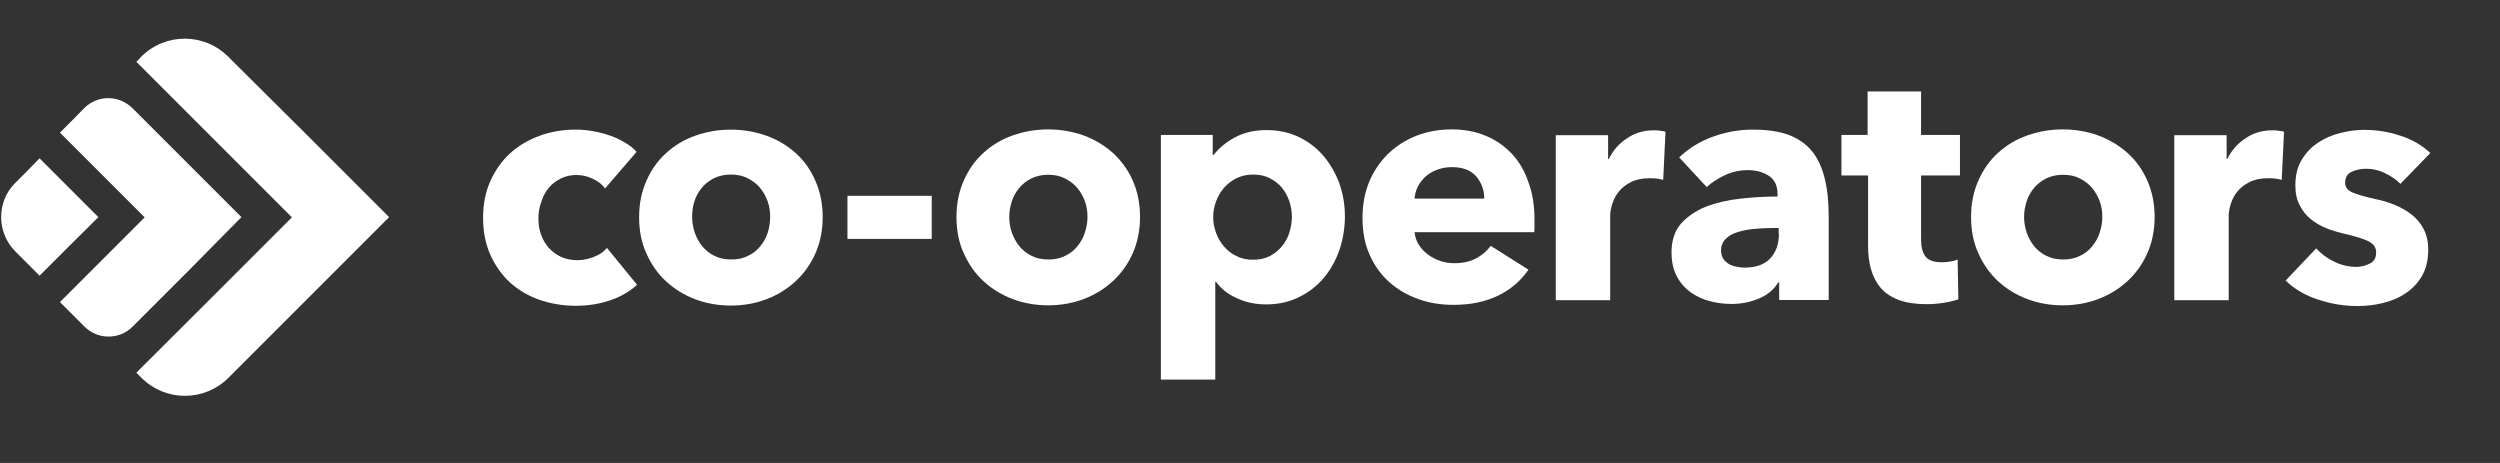 <svg version="1.1" id="Layer_1" xmlns="http://www.w3.org/2000/svg" xmlns:xlink="http://www.w3.org/1999/xlink" x="0px" y="0px" viewBox="0 0 108 20" style="enable-background:new 0 0 108 20;" xml:space="preserve"><rect x="0" y="0" width="108" height="20" fill="#333333" stroke="none"/><style type="text/css">
	.st0{fill:#ffffff;}
</style><g><path class="st0" d="M9.86,2.45c-0.52-0.52-1.2-0.78-1.88-0.78c-0.68,0-1.36,0.26-1.88,0.78L6,2.56L5.89,2.67l3.36,3.36l3.36,3.36
		l-3.36,3.36L5.89,16.1L6,16.21l0.11,0.11c0.52,0.52,1.2,0.78,1.88,0.78c0.68,0,1.36-0.26,1.88-0.78l3.47-3.47l3.47-3.47l-3.47-3.47
		L9.86,2.45z"></path><path class="st0" d="M10.43,9.38L8.08,7.03L5.72,4.67C5.43,4.39,5.06,4.24,4.68,4.24c-0.38,0-0.75,0.14-1.04,0.43L3.12,5.2
		L2.59,5.73l1.83,1.83l1.83,1.83l-1.83,1.83l-1.83,1.83l0.53,0.53l0.53,0.53c0.29,0.29,0.66,0.43,1.04,0.43
		c0.38,0,0.75-0.14,1.04-0.43l2.35-2.35L10.43,9.38z"></path><path class="st0" d="M4.25,9.38L2.98,8.11L1.71,6.84L1.19,7.37L0.67,7.89C0.25,8.3,0.05,8.84,0.05,9.38s0.21,1.08,0.62,1.49
		l0.52,0.52l0.52,0.52l1.27-1.27L4.25,9.38z"></path><path class="st0" d="M23.71,8.11c0.14-0.17,0.32-0.3,0.52-0.4c0.2-0.1,0.43-0.15,0.67-0.15c0.24,0,0.47,0.05,0.7,0.16
		c0.23,0.1,0.41,0.24,0.54,0.42l1.36-1.58C27.37,6.41,27.2,6.28,27,6.16c-0.2-0.12-0.41-0.22-0.64-0.3
		c-0.23-0.08-0.48-0.15-0.73-0.19c-0.25-0.05-0.51-0.07-0.77-0.07c-0.55,0-1.08,0.09-1.56,0.27c-0.49,0.18-0.91,0.43-1.27,0.76
		c-0.36,0.33-0.64,0.73-0.85,1.2c-0.21,0.47-0.31,0.99-0.31,1.58c0,0.59,0.1,1.12,0.31,1.59c0.21,0.47,0.49,0.87,0.85,1.2
		c0.36,0.33,0.79,0.58,1.27,0.75c0.49,0.17,1.02,0.26,1.58,0.26c0.53,0,1.02-0.08,1.49-0.24c0.47-0.16,0.85-0.39,1.15-0.67
		l-1.3-1.59c-0.14,0.17-0.33,0.3-0.57,0.39c-0.23,0.09-0.47,0.14-0.71,0.14c-0.26,0-0.49-0.05-0.7-0.14
		c-0.21-0.1-0.38-0.23-0.53-0.39c-0.15-0.17-0.26-0.36-0.34-0.58c-0.08-0.22-0.11-0.45-0.11-0.7c0-0.25,0.04-0.48,0.12-0.7
		C23.46,8.47,23.57,8.28,23.71,8.11z"></path><path class="st0" d="M34.36,6.6C34,6.28,33.58,6.03,33.1,5.86c-0.48-0.17-0.99-0.26-1.53-0.26c-0.54,0-1.04,0.09-1.53,0.26
		c-0.48,0.17-0.9,0.42-1.26,0.75c-0.36,0.32-0.64,0.72-0.85,1.19c-0.21,0.47-0.32,0.99-0.32,1.58c0,0.58,0.1,1.11,0.32,1.58
		c0.21,0.47,0.49,0.87,0.85,1.2c0.36,0.33,0.78,0.59,1.26,0.77c0.48,0.18,0.99,0.27,1.53,0.27c0.54,0,1.06-0.09,1.53-0.27
		c0.48-0.18,0.9-0.44,1.26-0.77c0.36-0.33,0.65-0.73,0.86-1.2c0.21-0.47,0.32-1,0.32-1.58c0-0.58-0.11-1.11-0.32-1.58
		C35.01,7.32,34.73,6.93,34.36,6.6z M33.17,10.04c-0.07,0.22-0.18,0.42-0.32,0.59c-0.14,0.18-0.32,0.32-0.53,0.42
		c-0.21,0.11-0.45,0.16-0.73,0.16c-0.28,0-0.52-0.05-0.73-0.16c-0.21-0.1-0.39-0.25-0.53-0.42c-0.14-0.18-0.25-0.38-0.32-0.59
		c-0.07-0.22-0.11-0.44-0.11-0.67S29.93,8.91,30,8.69c0.07-0.22,0.18-0.41,0.32-0.58c0.14-0.17,0.31-0.3,0.52-0.41
		c0.21-0.1,0.45-0.16,0.73-0.16c0.28,0,0.52,0.05,0.73,0.16c0.21,0.11,0.39,0.24,0.53,0.41c0.14,0.17,0.25,0.36,0.33,0.58
		c0.08,0.22,0.11,0.44,0.11,0.67S33.24,9.82,33.17,10.04z"></path><rect x="36.61" y="8.46" class="st0" width="3.64" height="1.86"></rect><path class="st0" d="M48.07,6.6c-0.36-0.32-0.78-0.57-1.26-0.75c-0.48-0.17-0.99-0.26-1.53-0.26c-0.54,0-1.04,0.09-1.53,0.26
		c-0.48,0.17-0.9,0.42-1.26,0.75c-0.36,0.32-0.64,0.72-0.85,1.19c-0.21,0.47-0.32,0.99-0.32,1.58c0,0.58,0.1,1.11,0.32,1.58
		c0.21,0.47,0.49,0.87,0.85,1.2c0.36,0.33,0.78,0.59,1.26,0.77c0.48,0.18,0.99,0.27,1.53,0.27c0.54,0,1.06-0.09,1.53-0.27
		c0.48-0.18,0.9-0.44,1.26-0.77c0.36-0.33,0.65-0.73,0.86-1.2c0.21-0.47,0.32-1,0.32-1.58c0-0.58-0.11-1.11-0.32-1.58
		C48.72,7.32,48.43,6.93,48.07,6.6z M46.87,10.04c-0.07,0.22-0.18,0.42-0.32,0.59c-0.14,0.18-0.32,0.32-0.53,0.42
		c-0.21,0.11-0.45,0.16-0.73,0.16c-0.28,0-0.52-0.05-0.73-0.16c-0.21-0.1-0.39-0.25-0.53-0.42c-0.14-0.18-0.25-0.38-0.32-0.59
		C43.63,9.82,43.6,9.6,43.6,9.37s0.04-0.45,0.11-0.67c0.07-0.22,0.18-0.41,0.32-0.58c0.14-0.17,0.31-0.3,0.52-0.41
		c0.21-0.1,0.45-0.16,0.73-0.16c0.28,0,0.52,0.05,0.73,0.16c0.21,0.11,0.39,0.24,0.53,0.41c0.14,0.17,0.25,0.36,0.33,0.58
		c0.08,0.22,0.11,0.44,0.11,0.67S46.94,9.82,46.87,10.04z"></path><path class="st0" d="M57.18,6.74c-0.29-0.34-0.65-0.62-1.07-0.82c-0.42-0.2-0.89-0.3-1.4-0.3c-0.53,0-0.98,0.11-1.37,0.32
		c-0.39,0.21-0.69,0.47-0.91,0.75h-0.04V5.83h-2.24V16.4h2.35v-4.23h0.03c0.22,0.31,0.53,0.55,0.92,0.72
		c0.39,0.18,0.81,0.26,1.25,0.26c0.53,0,1.01-0.11,1.43-0.32c0.42-0.21,0.78-0.49,1.07-0.84c0.29-0.35,0.51-0.75,0.67-1.21
		c0.15-0.46,0.23-0.94,0.23-1.43c0-0.5-0.08-0.97-0.24-1.43C57.7,7.49,57.47,7.09,57.18,6.74z M55.7,10.05
		c-0.07,0.22-0.18,0.42-0.32,0.59c-0.14,0.17-0.31,0.31-0.52,0.42c-0.21,0.11-0.45,0.16-0.73,0.16c-0.27,0-0.51-0.05-0.72-0.16
		c-0.21-0.1-0.39-0.24-0.54-0.42c-0.15-0.17-0.26-0.37-0.34-0.59c-0.08-0.22-0.12-0.44-0.12-0.67c0-0.23,0.04-0.45,0.12-0.67
		c0.08-0.22,0.2-0.42,0.34-0.59c0.15-0.17,0.33-0.31,0.54-0.42c0.21-0.1,0.45-0.16,0.72-0.16c0.28,0,0.52,0.05,0.73,0.16
		c0.21,0.11,0.38,0.24,0.52,0.41c0.14,0.17,0.24,0.36,0.32,0.58c0.07,0.22,0.11,0.44,0.11,0.67S55.77,9.82,55.7,10.05z"></path><path class="st0" d="M65.3,6.63c-0.32-0.33-0.69-0.59-1.13-0.77c-0.44-0.18-0.92-0.27-1.45-0.27c-0.54,0-1.05,0.09-1.52,0.27
		c-0.47,0.18-0.87,0.44-1.22,0.77c-0.34,0.33-0.62,0.73-0.82,1.2c-0.2,0.47-0.3,1-0.3,1.58c0,0.6,0.1,1.14,0.31,1.6
		c0.21,0.47,0.49,0.86,0.85,1.18c0.36,0.32,0.78,0.56,1.25,0.73c0.48,0.17,0.98,0.25,1.52,0.25c0.73,0,1.36-0.13,1.91-0.39
		c0.55-0.26,0.99-0.64,1.33-1.13l-1.63-1.03c-0.16,0.22-0.37,0.4-0.63,0.54c-0.26,0.14-0.57,0.21-0.95,0.21
		c-0.21,0-0.41-0.03-0.61-0.1c-0.2-0.07-0.37-0.16-0.53-0.28c-0.16-0.12-0.29-0.26-0.39-0.42c-0.1-0.16-0.16-0.34-0.18-0.54h5.17
		c0.01-0.09,0.01-0.18,0.01-0.27V9.48c0-0.61-0.09-1.16-0.27-1.63C65.86,7.37,65.61,6.96,65.3,6.63z M61.11,8.58
		c0.01-0.18,0.06-0.36,0.14-0.52c0.09-0.17,0.2-0.31,0.34-0.44c0.14-0.12,0.31-0.22,0.5-0.29c0.19-0.07,0.4-0.11,0.63-0.11
		c0.47,0,0.82,0.13,1.05,0.4c0.23,0.27,0.35,0.59,0.35,0.96H61.11z"></path><path class="st0" d="M71.44,5.63c-0.44,0-0.83,0.12-1.16,0.35C69.94,6.2,69.68,6.5,69.5,6.87h-0.03V5.84h-2.26v7.13h2.35V9.31
		c0-0.14,0.03-0.31,0.09-0.5c0.06-0.19,0.15-0.37,0.28-0.53c0.13-0.16,0.3-0.3,0.52-0.41c0.21-0.11,0.48-0.17,0.8-0.17
		c0.1,0,0.19,0,0.29,0.01c0.1,0.01,0.2,0.03,0.31,0.06l0.1-2.08c-0.06-0.02-0.13-0.03-0.22-0.04C71.63,5.63,71.53,5.63,71.44,5.63z"></path><path class="st0" d="M78.26,6.51C78,6.2,77.66,5.97,77.25,5.82c-0.42-0.15-0.92-0.22-1.53-0.22c-0.58,0-1.15,0.1-1.71,0.3
		c-0.56,0.2-1.05,0.5-1.47,0.9l1.19,1.28c0.22-0.2,0.48-0.37,0.8-0.52c0.31-0.14,0.63-0.21,0.97-0.21c0.36,0,0.67,0.08,0.92,0.25
		c0.25,0.17,0.37,0.43,0.37,0.78v0.11c-0.52,0-1.05,0.03-1.59,0.09c-0.54,0.06-1.04,0.17-1.48,0.34c-0.44,0.17-0.81,0.42-1.09,0.73
		c-0.28,0.31-0.42,0.73-0.42,1.25c0,0.42,0.08,0.77,0.24,1.06c0.16,0.29,0.37,0.52,0.62,0.69c0.25,0.17,0.53,0.3,0.84,0.37
		c0.31,0.08,0.6,0.11,0.89,0.11c0.43,0,0.83-0.08,1.2-0.24c0.37-0.16,0.64-0.39,0.82-0.69h0.04v0.76H79v-3.6
		c0-0.65-0.06-1.21-0.18-1.68C78.7,7.21,78.52,6.82,78.26,6.51z M76.85,10.1c0,0.45-0.13,0.8-0.38,1.07
		c-0.25,0.26-0.62,0.39-1.1,0.39c-0.11,0-0.23-0.01-0.36-0.04c-0.12-0.02-0.23-0.06-0.33-0.12c-0.1-0.06-0.17-0.13-0.24-0.23
		c-0.06-0.1-0.09-0.21-0.09-0.34c0-0.21,0.07-0.38,0.2-0.51c0.13-0.13,0.3-0.23,0.51-0.29c0.21-0.07,0.44-0.11,0.7-0.14
		c0.26-0.02,0.52-0.04,0.78-0.04h0.3V10.1z"></path><path class="st0" d="M82.99,3.95h-2.31v1.88h-1.13v1.75h1.15v3.02c0,0.38,0.04,0.73,0.13,1.04c0.09,0.31,0.23,0.58,0.42,0.8
		c0.2,0.23,0.46,0.4,0.78,0.52c0.32,0.12,0.73,0.18,1.2,0.18c0.25,0,0.5-0.02,0.75-0.06c0.25-0.04,0.45-0.09,0.62-0.15l-0.03-1.72
		c-0.09,0.04-0.19,0.07-0.32,0.09c-0.13,0.02-0.25,0.03-0.37,0.03c-0.33,0-0.57-0.08-0.7-0.25c-0.13-0.17-0.19-0.42-0.19-0.76V7.58
		h1.68V5.83h-1.68V3.95z"></path><path class="st0" d="M91.9,6.6c-0.36-0.32-0.78-0.57-1.26-0.75c-0.48-0.17-0.99-0.26-1.53-0.26c-0.54,0-1.04,0.09-1.53,0.26
		c-0.48,0.17-0.9,0.42-1.26,0.75c-0.36,0.32-0.64,0.72-0.85,1.19c-0.21,0.47-0.32,0.99-0.32,1.58c0,0.58,0.1,1.11,0.32,1.58
		c0.21,0.47,0.49,0.87,0.85,1.2c0.36,0.33,0.78,0.59,1.26,0.77c0.48,0.18,0.99,0.27,1.53,0.27c0.54,0,1.06-0.09,1.53-0.27
		c0.48-0.18,0.9-0.44,1.26-0.77c0.36-0.33,0.65-0.73,0.86-1.2c0.21-0.47,0.32-1,0.32-1.58c0-0.58-0.11-1.11-0.32-1.58
		C92.55,7.32,92.27,6.93,91.9,6.6z M90.71,10.04c-0.07,0.22-0.18,0.42-0.32,0.59c-0.14,0.18-0.32,0.32-0.53,0.42
		c-0.21,0.11-0.45,0.16-0.73,0.16c-0.28,0-0.52-0.05-0.73-0.16c-0.21-0.1-0.39-0.25-0.53-0.42c-0.14-0.18-0.25-0.38-0.32-0.59
		c-0.07-0.22-0.11-0.44-0.11-0.67s0.04-0.45,0.11-0.67c0.07-0.22,0.18-0.41,0.32-0.58c0.14-0.17,0.31-0.3,0.52-0.41
		c0.21-0.1,0.45-0.16,0.73-0.16c0.28,0,0.52,0.05,0.73,0.16c0.21,0.11,0.39,0.24,0.53,0.41c0.14,0.17,0.25,0.36,0.33,0.58
		c0.08,0.22,0.11,0.44,0.11,0.67S90.78,9.82,90.71,10.04z"></path><path class="st0" d="M98.16,5.63c-0.44,0-0.83,0.12-1.16,0.35C96.66,6.2,96.4,6.5,96.22,6.87h-0.03V5.84h-2.26v7.13h2.35V9.31
		c0-0.14,0.03-0.31,0.09-0.5c0.06-0.19,0.15-0.37,0.28-0.53c0.13-0.16,0.3-0.3,0.52-0.41c0.21-0.11,0.48-0.17,0.8-0.17
		c0.1,0,0.19,0,0.29,0.01c0.1,0.01,0.2,0.03,0.31,0.06l0.1-2.08c-0.06-0.02-0.13-0.03-0.22-0.04C98.34,5.63,98.25,5.63,98.16,5.63z"></path><path class="st0" d="M101.6,7.42c0.19-0.09,0.39-0.13,0.61-0.13c0.29,0,0.56,0.06,0.82,0.19c0.26,0.12,0.48,0.28,0.67,0.46
		l1.29-1.33c-0.35-0.33-0.79-0.59-1.3-0.75c-0.51-0.17-1.03-0.25-1.57-0.25c-0.34,0-0.69,0.05-1.04,0.14
		c-0.35,0.09-0.67,0.23-0.95,0.42c-0.29,0.19-0.52,0.44-0.7,0.74c-0.18,0.3-0.27,0.67-0.27,1.1c0,0.33,0.06,0.62,0.19,0.86
		c0.12,0.24,0.28,0.44,0.48,0.6c0.2,0.16,0.42,0.29,0.67,0.39c0.25,0.1,0.5,0.17,0.74,0.23c0.49,0.11,0.85,0.22,1.07,0.33
		c0.23,0.11,0.34,0.27,0.34,0.49c0,0.23-0.09,0.39-0.28,0.48c-0.19,0.09-0.38,0.14-0.57,0.14c-0.34,0-0.67-0.08-0.97-0.23
		c-0.31-0.15-0.56-0.34-0.77-0.57l-1.32,1.39c0.37,0.36,0.84,0.64,1.4,0.82c0.56,0.19,1.13,0.28,1.71,0.28
		c0.36,0,0.73-0.04,1.09-0.13c0.36-0.09,0.69-0.22,0.98-0.42c0.29-0.19,0.53-0.44,0.71-0.75c0.18-0.31,0.27-0.69,0.27-1.14
		c0-0.34-0.07-0.64-0.2-0.89c-0.13-0.25-0.31-0.46-0.53-0.63c-0.22-0.17-0.47-0.31-0.74-0.42c-0.27-0.1-0.54-0.19-0.81-0.24
		c-0.46-0.1-0.79-0.2-1-0.29c-0.21-0.09-0.31-0.23-0.31-0.43C101.32,7.65,101.41,7.5,101.6,7.42z"></path></g></svg>